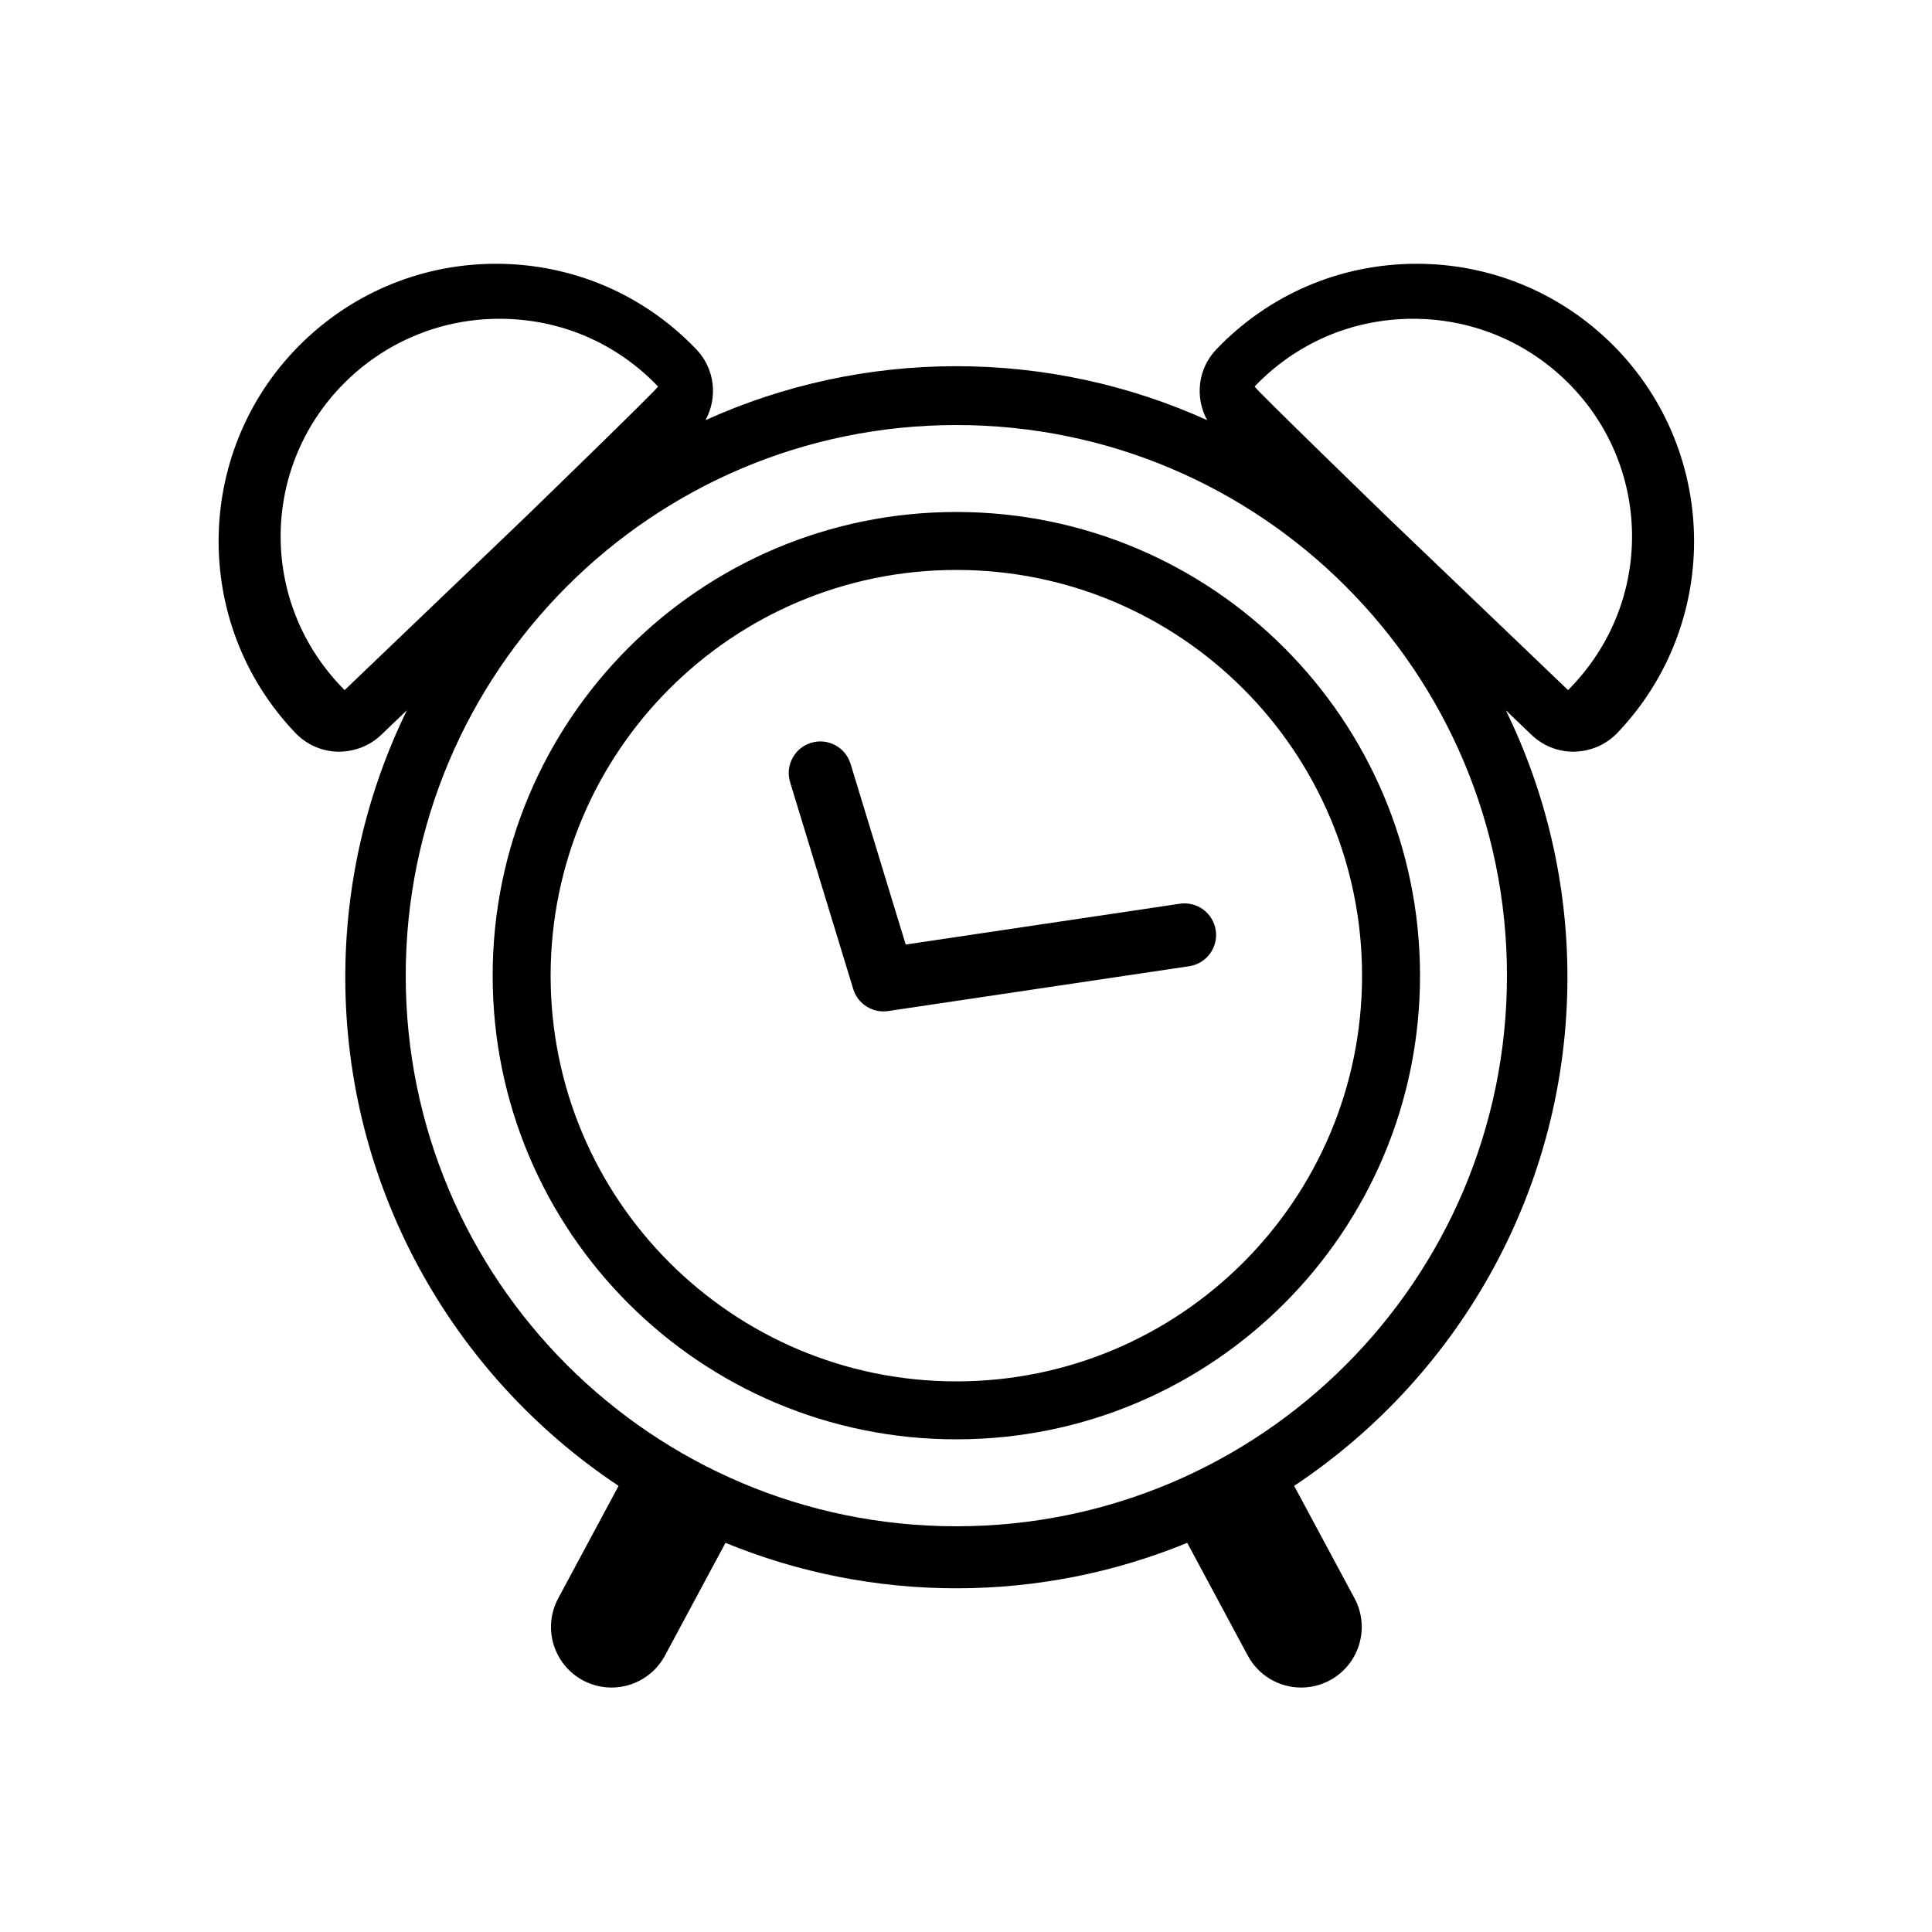 <svg viewBox="0 0 100 100" version="1.1" xmlns="http://www.w3.org/2000/svg" xmlns:xlink="http://www.w3.org/1999/xlink">
    <path d="M73.332,13.653 C69.38,13.653 65.688,15.23 62.956,18.084 C61.989,19.095 61.845,20.58 62.481,21.746 C58.461,19.93 54.056,18.954 49.5,18.954 C44.944,18.954 40.538,19.93 36.518,21.746 C37.154,20.579 37.011,19.093 36.042,18.083 C33.312,15.229 29.62,13.653 25.668,13.653 C21.953,13.653 18.424,15.07 15.74,17.639 C10.019,23.115 9.819,32.221 15.295,37.943 C15.872,38.543 16.66,38.89 17.49,38.909 C18.367,38.909 19.144,38.598 19.728,38.039 L21.061,36.763 C18.989,41.01 17.872,45.712 17.872,50.581 C17.872,61.299 23.285,71.097 32.017,76.909 L28.893,82.729 C28.074,84.255 28.646,86.152 30.169,86.973 C30.63,87.222 31.139,87.347 31.653,87.347 C32.798,87.347 33.865,86.723 34.417,85.695 L37.551,79.857 C41.312,81.399 45.351,82.21 49.501,82.21 C53.65,82.21 57.689,81.399 61.451,79.857 L64.585,85.695 C65.138,86.723 66.204,87.347 67.349,87.347 C67.862,87.347 68.37,87.222 68.83,86.975 C70.356,86.154 70.929,84.255 70.111,82.729 L66.985,76.909 C75.717,71.096 81.13,61.298 81.13,50.581 C81.13,45.712 80.013,41.011 77.942,36.764 L79.274,38.039 C79.857,38.597 80.634,38.909 81.442,38.909 C82.34,38.892 83.13,38.544 83.706,37.943 C89.181,32.22 88.981,23.113 83.26,17.639 C80.576,15.07 77.047,13.653 73.332,13.653 Z M49.5,79 C65.24,79 78,66.24 78,50.5 C78,34.76 65.24,22 49.5,22 C33.76,22 21,34.76 21,50.5 C21,66.24 33.76,79 49.5,79 Z M73.149,28.05 L81.162,35.719 C85.683,31.191 85.525,23.983 81.001,19.653 C78.875,17.618 76.089,16.5 73.147,16.5 C70.013,16.5 67.105,17.742 64.939,20.005 C64.887,20.059 71.871,26.826 71.871,26.826 L72.954,27.863 L73.149,28.05 Z M25.851,28.05 L17.838,35.719 C13.317,31.191 13.475,23.983 17.999,19.653 C20.125,17.618 22.911,16.5 25.853,16.5 C28.987,16.5 31.895,17.742 34.061,20.005 C34.113,20.059 27.129,26.826 27.129,26.826 L26.046,27.863 L25.851,28.05 Z M49.5,74.5 C62.755,74.5 73.5,63.755 73.5,50.5 C73.5,37.245 62.755,26.5 49.5,26.5 C36.245,26.5 25.5,37.245 25.5,50.5 C25.5,63.755 36.245,74.5 49.5,74.5 L49.5,74.5 Z M49.5,71.5 C37.902,71.5 28.5,62.098 28.5,50.5 C28.5,38.902 37.902,29.5 49.5,29.5 C61.098,29.5 70.5,38.902 70.5,50.5 C70.5,62.098 61.098,71.5 49.5,71.5 L49.5,71.5 Z M41.03,39.219 C41.229,38.861 41.56,38.577 41.983,38.448 C42.846,38.184 43.76,38.671 44.024,39.534 L46.879,48.889 L61.069,46.777 C61.962,46.644 62.794,47.261 62.927,48.154 C63.061,49.048 62.444,49.879 61.55,50.012 L45.967,52.332 C45.167,52.451 44.399,51.967 44.163,51.192 L40.896,40.489 C40.762,40.048 40.823,39.593 41.03,39.219 L41.03,39.219 L41.03,39.219 Z" fill-rule="evenodd" fill="#000000"></path>
</svg>